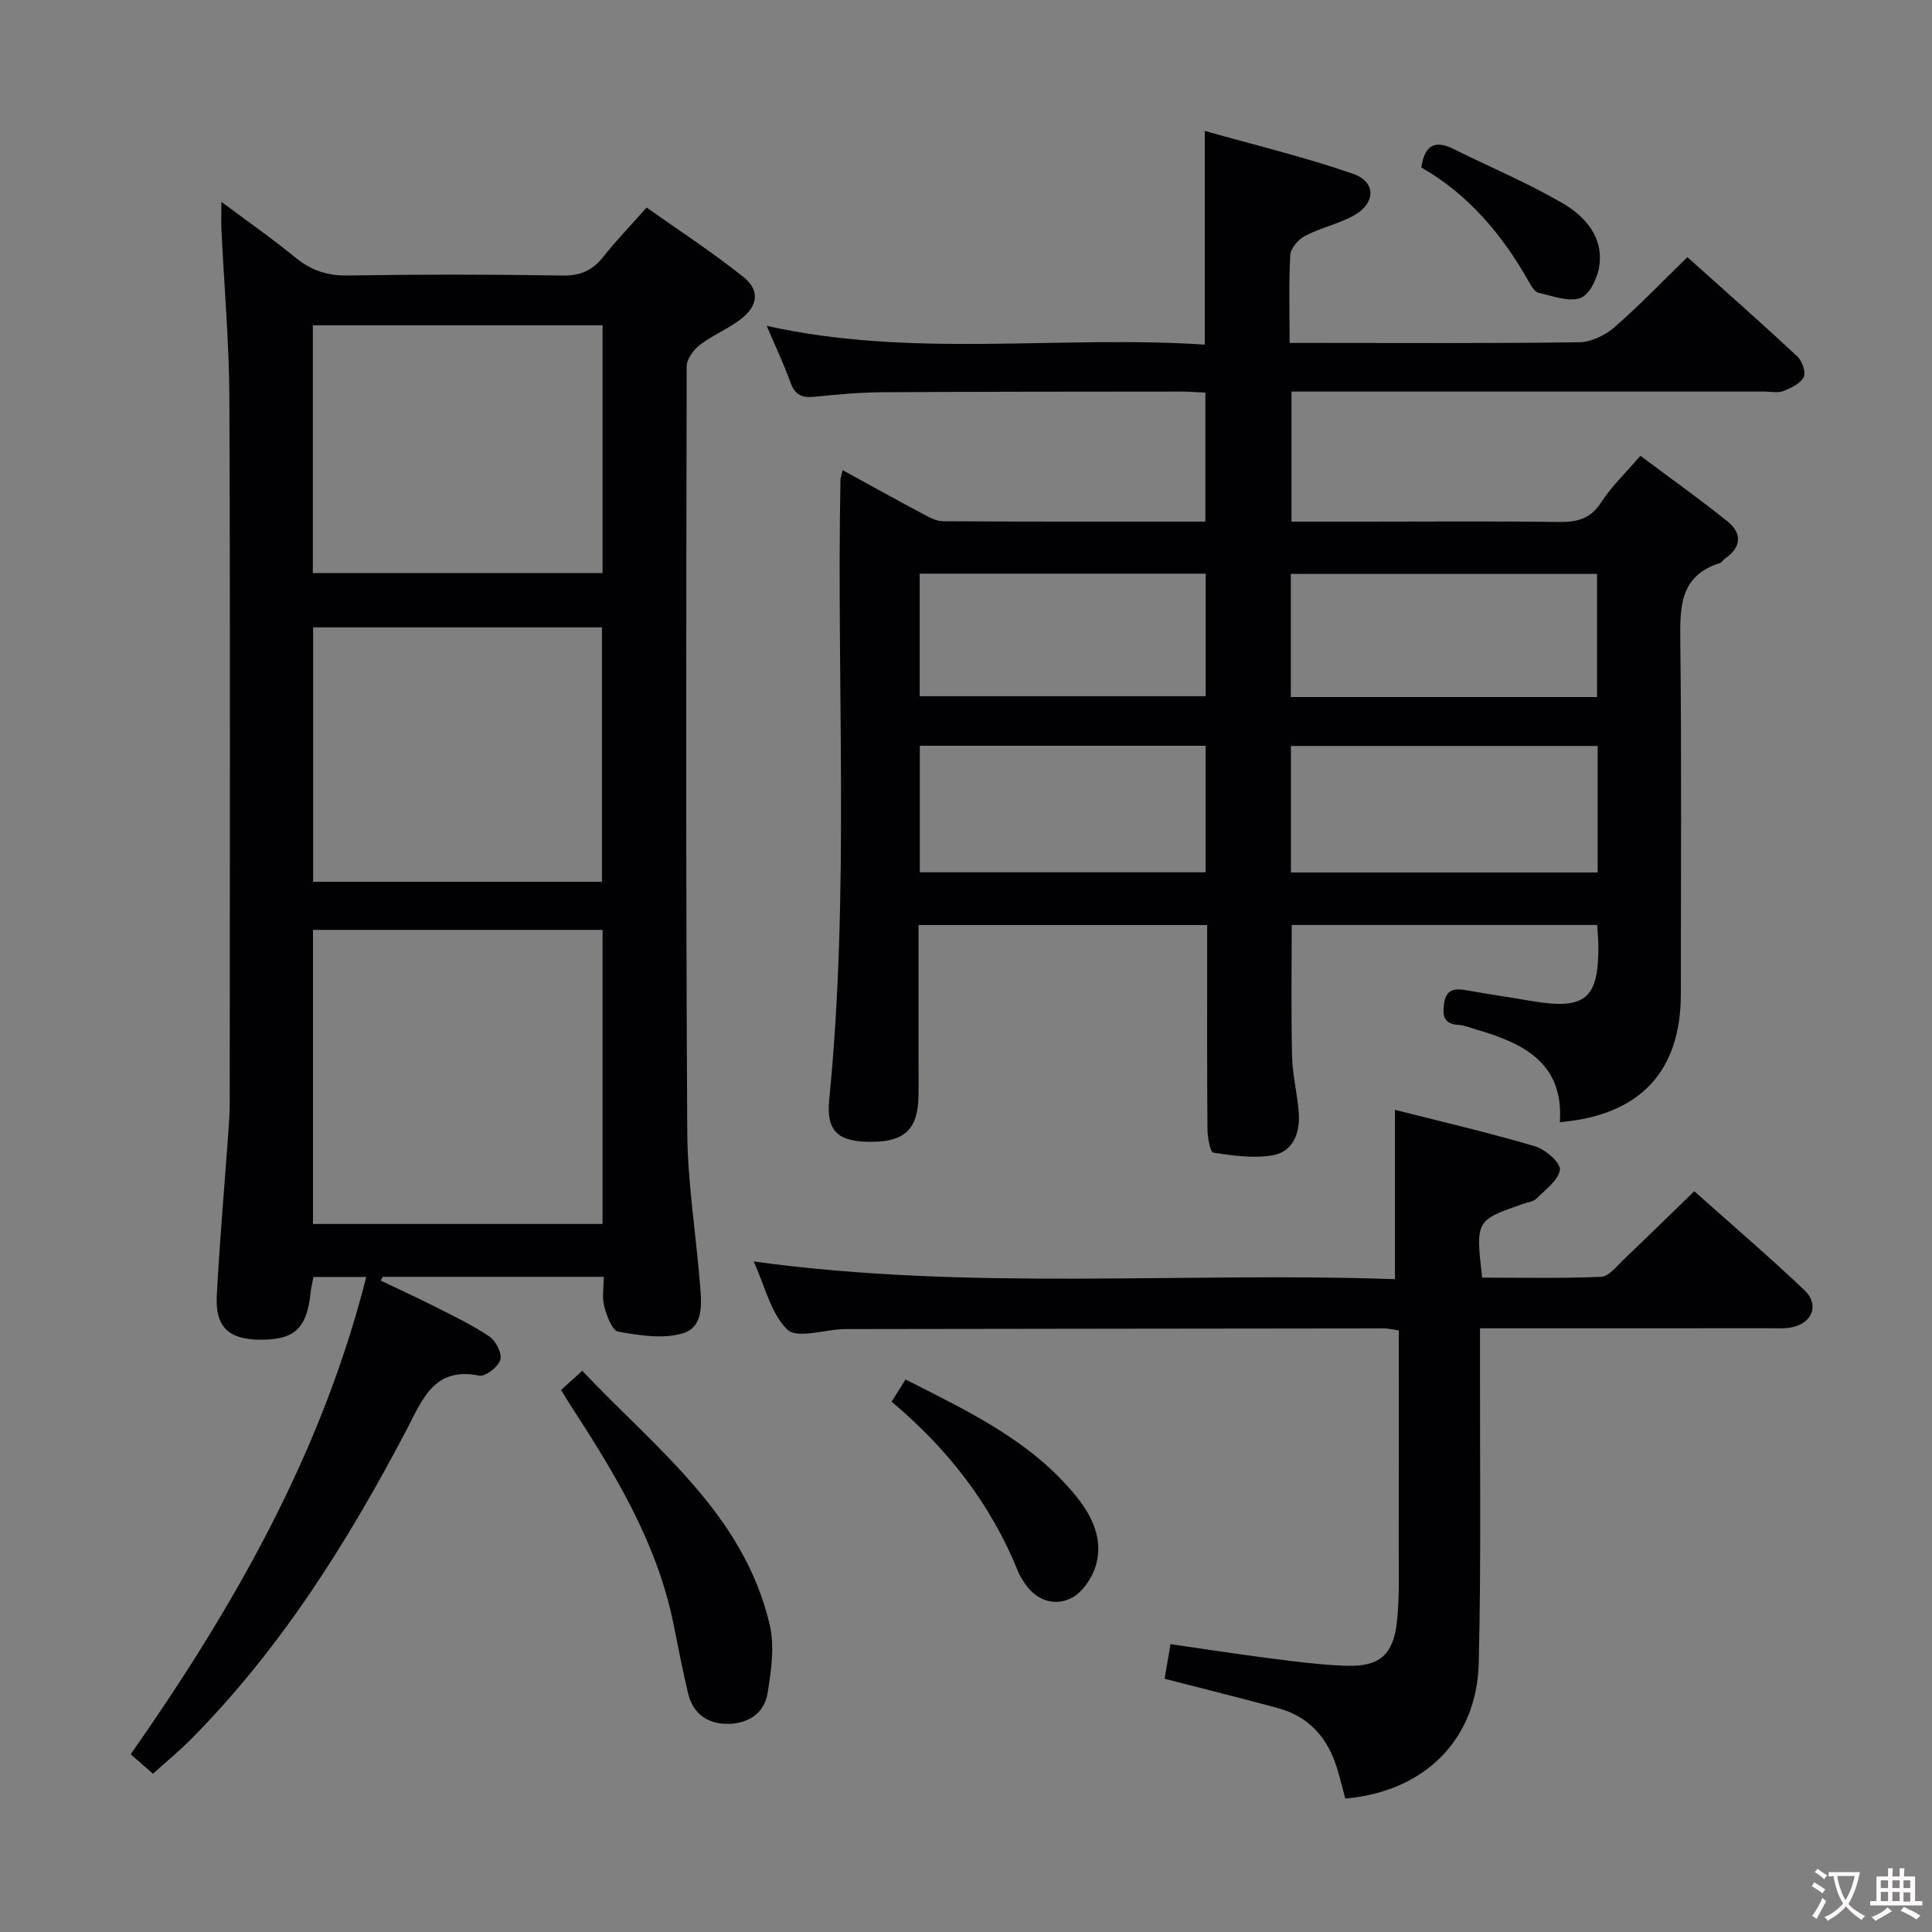<svg enable-background="new 0 0 400 400" viewBox="0 0 400 400" xmlns="http://www.w3.org/2000/svg"><rect x="0" y="0" width="400" height="400" fill="#808080" stroke="none"/><g fill="#010103"><path d="m174.45 97.34c5.7 3.12 11.16 6.15 16.68 9.09 1.29.69 2.74 1.49 4.12 1.49 17.98.1 35.97.07 54.31.07 0-8.97 0-17.68 0-26.7-1.77-.08-3.4-.22-5.02-.22-20.67.02-41.33.01-61.99.14-4.65.03-9.3.47-13.93.94-2.5.25-4.01-.33-4.93-2.89-1.4-3.88-3.18-7.63-4.96-11.8 30.25 6.76 60.5 1.9 90.7 3.89 0-14.8 0-28.86 0-44.25 10.38 2.94 20.75 5.43 30.78 8.91 4.74 1.65 4.6 6.12.1 8.6-3.17 1.75-6.85 2.53-10.07 4.2-1.39.72-3.01 2.54-3.1 3.95-.34 5.82-.14 11.65-.14 18.24h4.94c18.33 0 36.67.12 55-.14 2.46-.03 5.35-1.41 7.25-3.06 5.14-4.45 9.85-9.39 15.17-14.56 7.56 6.78 15.26 13.57 22.77 20.56.99.93 1.81 3.29 1.31 4.27-.69 1.35-2.62 2.27-4.21 2.89-1.16.45-2.63.11-3.97.11-30.67 0-61.33 0-92 0-1.82 0-3.65 0-5.87 0v26.93h15.3c13.33 0 26.67-.12 40 .07 3.77.05 6.57-.58 8.8-4.04 2.13-3.31 5.08-6.1 8.13-9.67 6.13 4.59 12.2 8.9 17.99 13.55 3.04 2.44 3.05 5.31-.43 7.71-.41.28-.7.83-1.13.97-8.29 2.63-8.24 9.08-8.16 16.21.28 24.33.11 48.66.11 73 0 16.04-8.45 25.13-25.05 26.53.84-12.17-7.43-16.32-17.15-19.13-1.28-.37-2.55-.92-3.85-1-3.12-.2-3.32-2.02-2.96-4.49.45-3.05 2.35-3.1 4.73-2.67 4.41.79 8.84 1.43 13.25 2.19 11.24 1.93 14.06-.37 13.95-11.52-.01-1.3-.15-2.61-.24-4.21-21.11 0-42.03 0-63.24 0 0 9.11-.15 18.19.07 27.27.1 3.96 1.15 7.89 1.4 11.86.24 3.97-1.24 7.8-5.32 8.54-3.99.72-8.3.09-12.38-.52-.65-.1-1.21-3.18-1.22-4.89-.1-12.17-.06-24.33-.06-36.5 0-1.8 0-3.61 0-5.74-19.98 0-39.54 0-59.76 0v26.98c0 2.83.04 5.67-.01 8.5-.11 6.67-2.8 9.33-9.48 9.4-7 .08-9.67-1.97-9-8.74 4.24-42.73 1.5-85.56 2.33-128.34.03-.46.21-.92.44-1.98zm156.33 57.1c-21.47 0-42.49 0-63.51 0v26.2h63.51c0-8.82 0-17.28 0-26.2zm-.13-10.12c0-8.81 0-17.07 0-25.5-21.32 0-42.35 0-63.4 0v25.5zm-140.21 36.28h59.17c0-8.98 0-17.56 0-26.2-19.88 0-39.42 0-59.17 0zm-.03-61.83v25.37h59.21c0-8.7 0-16.96 0-25.37-19.88 0-39.44 0-59.21 0z"/><path d="m31.67 367.24c-1.73-1.51-3.08-2.7-4.61-4.04 21.43-30.6 39.52-62.3 48.77-98.82-3.88 0-7.29 0-10.93 0-.21 1.11-.49 2.23-.61 3.35-.78 7.34-3.31 9.68-10.46 9.64-6.45-.04-9.28-2.61-8.95-9.08.59-11.28 1.59-22.54 2.39-33.8.14-1.99.29-3.98.29-5.97.02-48.65.12-97.31-.07-145.96-.04-11.62-1.08-23.24-1.64-34.86-.08-1.61-.01-3.23-.01-5.91 5.57 4.16 10.57 7.64 15.26 11.49 3.26 2.67 6.61 3.83 10.89 3.76 14.83-.24 29.66-.24 44.49.01 3.75.06 6.24-1.1 8.48-3.94 2.56-3.26 5.47-6.25 8.92-10.14 6.74 4.78 13.65 9.27 20.05 14.39 3.46 2.77 3 6.01-.62 8.77-2.62 2-5.8 3.27-8.41 5.28-1.31 1.01-2.72 2.93-2.73 4.44-.1 52.82-.19 105.64.12 158.46.06 10.43 1.76 20.85 2.61 31.28.33 4 .96 9.09-3.51 10.45-4.09 1.24-8.99.43-13.39-.33-1.26-.22-2.38-3.3-2.9-5.25-.49-1.83-.1-3.89-.1-6.11-15.55 0-30.65 0-45.75 0-.14.26-.29.52-.43.78 3.74 1.79 7.5 3.51 11.2 5.38 3.84 1.95 7.77 3.8 11.32 6.21 1.33.9 2.65 3.52 2.24 4.83-.45 1.46-3.1 3.51-4.37 3.26-9.31-1.88-11.72 4.88-14.94 11.04-12.25 23.37-26.19 45.59-44.93 64.44-2.33 2.33-4.9 4.44-7.67 6.95zm93.08-174.72c-20.1 0-39.95 0-59.95 0v60.89h59.95c0-20.51 0-40.6 0-60.89zm-.12-9.96c0-17.76 0-35.26 0-52.67-20.22 0-40.07 0-59.8 0v52.67zm.12-115.21c-20.09 0-39.93 0-59.98 0v51.29h59.98c0-17.25 0-34.14 0-51.29z"/><path d="m156.03 261.17c44.8 6.16 88.78 2.12 132.78 3.67 0-11.9 0-23.22 0-35.06 9.52 2.42 19.33 4.7 28.97 7.54 2.15.63 5.37 3.44 5.18 4.85-.3 2.2-3.01 4.14-4.88 6.01-.64.64-1.82.74-2.75 1.07-9.82 3.42-9.83 3.42-8.46 15.27 8.13 0 16.39.19 24.63-.17 1.59-.07 3.19-2.17 4.61-3.52 4.82-4.58 9.55-9.24 14.67-14.2 7.56 6.74 15.37 13.43 22.82 20.5 3.17 3.01 1.61 6.87-2.7 7.69-1.45.28-2.99.18-4.48.18-18 .01-36 .01-54 .01-1.8 0-3.6 0-6 0v6.29c-.05 21 .25 42-.26 62.99-.39 15.99-11.34 26.68-27.64 28.08-.54-2.01-1.04-4.08-1.65-6.11-1.9-6.34-5.77-10.86-12.31-12.62-7.67-2.08-15.39-4-23.44-6.07.35-2.09.73-4.29 1.22-7.17 6.88.99 13.69 2.06 20.53 2.93 5.27.67 10.56 1.38 15.86 1.55 6.87.22 9.77-2.25 10.5-9.2.56-5.28.34-10.64.36-15.97.04-14.64.01-29.29.01-44.27-1.25-.17-2.17-.41-3.1-.41-37.16.03-74.33.09-111.49.14-.17 0-.33 0-.5.01-3.95.16-9.53 2-11.49.11-3.42-3.32-4.61-8.93-6.99-14.12z"/><path d="m116.16 287.78c1.33-1.2 2.53-2.29 4.39-3.97 15.19 16.09 33.42 29.59 38.81 52.57 1.05 4.47.31 9.55-.45 14.21-.7 4.29-4.22 6.36-8.45 6.32-4.05-.04-7-2.17-7.98-6.25-1.15-4.82-2.08-9.7-3.07-14.57-3.43-16.82-12.18-31.13-21.35-45.24-.62-.94-1.2-1.93-1.9-3.07z"/><path d="m184.59 290.2c1.05-1.66 1.83-2.9 2.9-4.59 12.98 6.6 26.05 12.68 35.41 24.29 3.25 4.03 5.43 8.72 4.09 13.85-.7 2.68-2.74 5.84-5.08 7.06-3.37 1.76-7.19.71-9.63-2.84-.56-.82-1.12-1.67-1.49-2.59-5.6-13.86-14.45-25.33-26.2-35.18z"/><path d="m294.27 34.68c.69-4.76 2.89-5.7 6.65-3.84 7.54 3.74 15.34 7.01 22.59 11.23 4.61 2.69 8.49 6.95 7.61 12.99-.35 2.45-1.99 5.94-3.89 6.63-2.46.89-5.79-.42-8.69-1.07-.78-.18-1.47-1.33-1.94-2.17-5.53-9.84-12.61-18.23-22.33-23.77z"/></g><path d="m377.9 391.2c-.2.3-.4.5-.6.8-.7-.6-1.4-1-2.2-1.5.2-.3.4-.5.5-.8.6.4 1.4.8 2.3 1.5zm-1.8 6.1c-.2-.2-.5-.4-.9-.6.4-.6.8-1.2 1.2-1.9s.7-1.3.9-1.9c.3.3.5.5.8.7-.7 1.3-1.4 2.6-2 3.7zm2.2-9c-.3.3-.5.5-.6.8-.6-.6-1.3-1.1-2-1.5.3-.3.5-.5.6-.7.6.5 1.3.9 2 1.4zm.3.2v-.9h2 4.5c-.3 1.3-.6 2.5-1 3.6s-.9 2.1-1.4 3c.4.5 1 1 1.6 1.4s1.2.8 1.9 1.1c-.3.2-.5.4-.8.8-.4-.3-1-.7-1.6-1.2s-1.2-1.1-1.6-1.6c-.5.6-1.1 1.1-1.7 1.6s-1.4.9-2.1 1.4c-.1-.3-.3-.5-.7-.8.6-.2 1.2-.5 1.9-1s1.4-1.1 2-1.8c-.5-.8-.9-1.6-1.2-2.5s-.6-2-.8-3.2c-.4.1-.7.1-1 .1zm2.5 2.7c.3 1 .7 1.7 1 2.2.3-.5.6-1.1 1-2s.6-1.9.9-3h-3.2-.4c.1.9.3 1.8.7 2.8z" fill="#fcfafa"/><path d="m396.5 388.5v1.5 3.6h1.5v.9c-.4 0-1 0-1.7 0h-7.9c-.5 0-.9 0-1.2 0v-.9h1.3v-3.5c0-.7 0-1.2 0-1.6h2.4c0-.8 0-1.4 0-1.7h1c0 .3-.1.8-.1 1.7h1.5c0-.8 0-1.4 0-1.7h1c0 .3-.1.9-.1 1.7zm-8.2 9.2c-.2-.3-.5-.5-.8-.8.8-.3 1.4-.6 1.9-.9s1-.7 1.4-1.1c.3.3.6.5.9.8-1.6 1-2.8 1.6-3.4 2zm2.6-6.8v-1.6h-1.5v1.6zm0 2.7v-1.9h-1.5v1.9zm2.4-2.7v-1.6h-1.5v1.6zm0 2.7v-1.9h-1.5v1.9zm.2 2 .7-.8c.4.2.9.5 1.6.8s1.3.7 1.8 1c-.3.3-.5.5-.8.8-.4-.3-1.5-1-3.3-1.8zm2-4.7v-1.6h-1.4v1.6zm0 2.8v-1.9h-1.4v1.9z" fill="#fcfafa"/></svg>